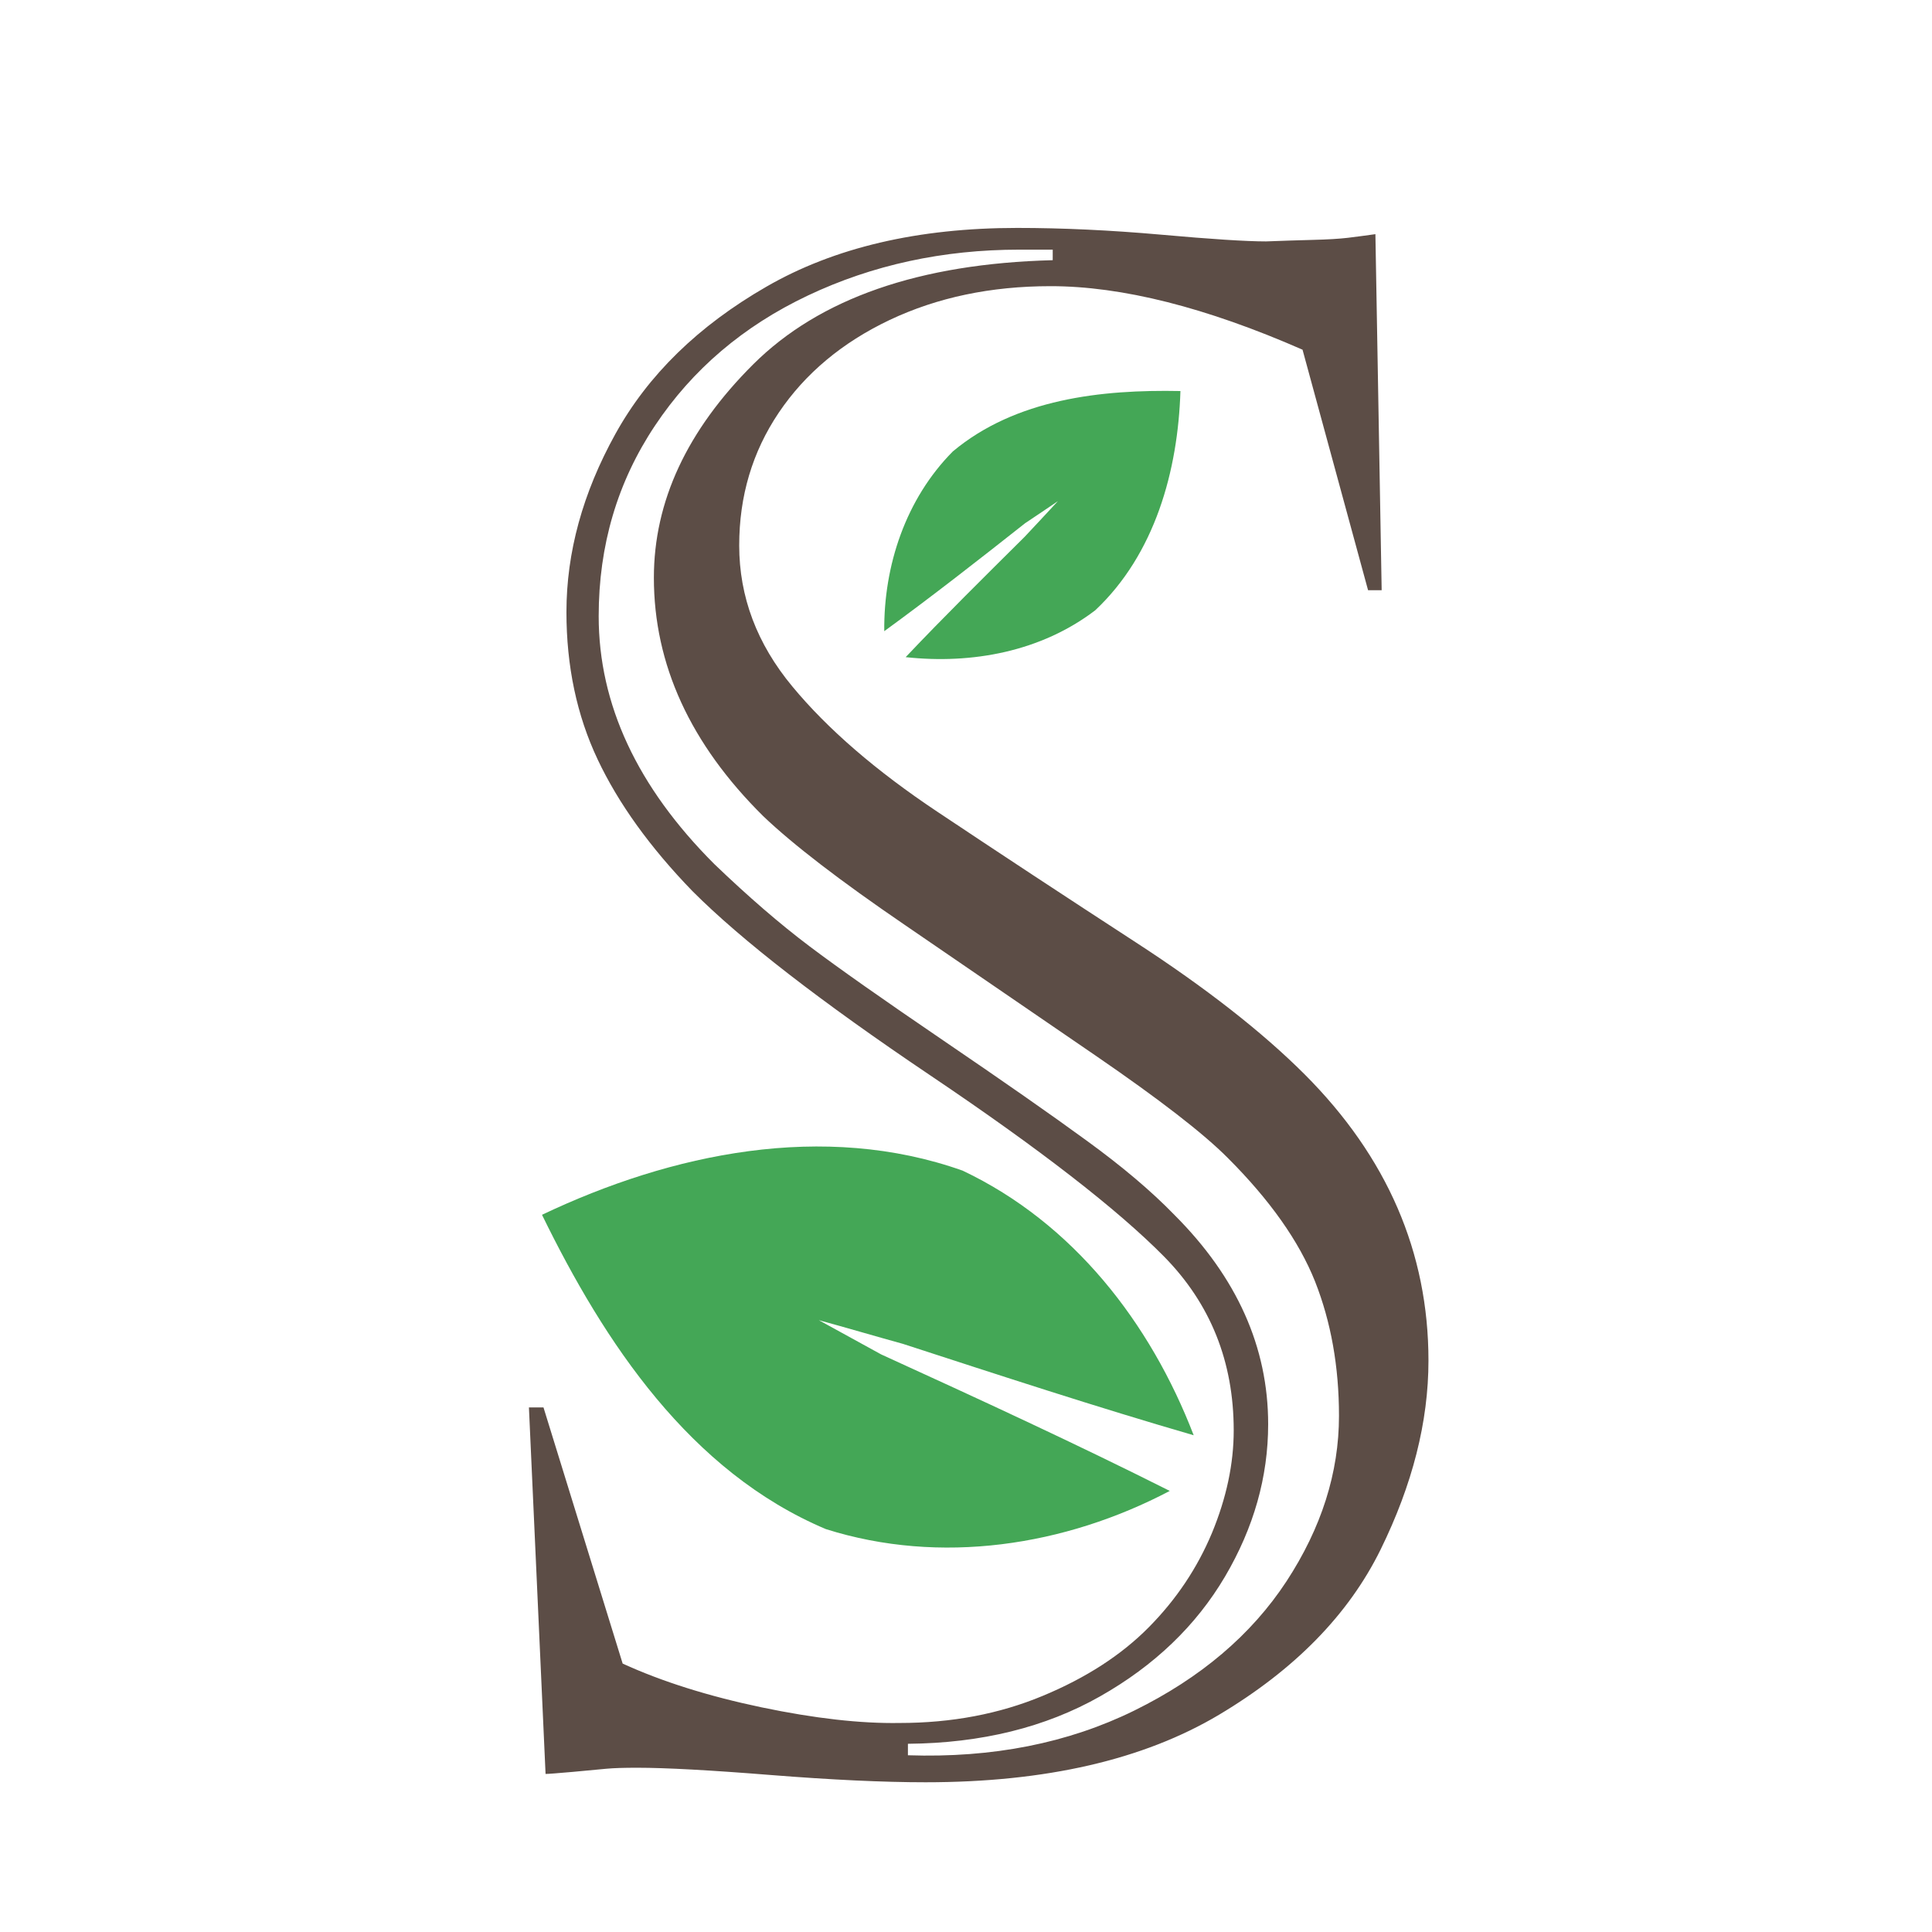 <?xml version="1.0" encoding="iso-8859-1"?>
<!-- Generator: Adobe Illustrator 13.0.0, SVG Export Plug-In . SVG Version: 6.00 Build 14948)  -->
<!DOCTYPE svg PUBLIC "-//W3C//DTD SVG 1.1//EN" "http://www.w3.org/Graphics/SVG/1.1/DTD/svg11.dtd">
<svg version="1.1" id="Layer_1" xmlns="http://www.w3.org/2000/svg" xmlns:xlink="http://www.w3.org/1999/xlink" x="0px" y="0px"
	 width="100px" height="100px" viewBox="0 0 100 100" enable-background="new 0 0 100 100" xml:space="preserve">
<g>
	<g>
		<path fill="#5C4D46" d="M28.131,72.849l4.098,13.258c2.046,0.936,4.444,1.689,7.191,2.265c2.75,0.575,5.13,0.843,7.143,0.809
			c2.694,0,5.162-0.468,7.408-1.403c2.243-0.931,4.077-2.119,5.495-3.556c1.422-1.438,2.505-3.062,3.264-4.873
			c0.752-1.818,1.127-3.587,1.127-5.311c0-3.557-1.201-6.556-3.606-9c-2.411-2.441-6.441-5.568-12.099-9.376
			c-5.658-3.81-9.765-6.987-12.314-9.541c-2.191-2.261-3.828-4.534-4.905-6.816c-1.077-2.28-1.614-4.823-1.614-7.625
			c0-3.089,0.842-6.163,2.531-9.214c1.69-3.055,4.292-5.596,7.815-7.625c3.519-2.031,7.849-3.044,12.985-3.044
			c2.335,0,4.814,0.116,7.436,0.348c2.626,0.236,4.438,0.35,5.443,0.35c0.865-0.034,1.671-0.059,2.43-0.079
			c0.752-0.019,1.354-0.054,1.803-0.107c0.448-0.055,0.925-0.118,1.429-0.189l0.324,18.428h-0.704L67.419,18.1
			c-4.998-2.191-9.345-3.288-13.042-3.288c-3.093,0-5.865,0.584-8.328,1.749c-2.461,1.169-4.373,2.771-5.74,4.798
			c-1.366,2.029-2.048,4.319-2.048,6.871c0,2.657,0.916,5.092,2.751,7.302c1.829,2.209,4.336,4.373,7.519,6.493
			c3.176,2.12,6.588,4.366,10.238,6.738c3.645,2.368,6.563,4.652,8.756,6.842c4.273,4.277,6.412,9.214,6.412,14.82
			c0,3.163-0.828,6.423-2.479,9.783c-1.652,3.358-4.437,6.205-8.353,8.543c-3.917,2.334-8.979,3.499-15.196,3.499
			c-2.193,0-4.859-0.126-8.005-0.375c-3.144-0.252-5.453-0.377-6.924-0.377c-0.682,0-1.213,0.016-1.588,0.051
			c-0.377,0.038-0.961,0.093-1.751,0.164c-0.79,0.069-1.258,0.106-1.403,0.106l-0.861-18.971H28.131z M54.486,12.922h-1.729
			c-3.949,0-7.598,0.792-10.939,2.373c-3.342,1.583-5.98,3.829-7.918,6.739c-1.943,2.912-2.912,6.197-2.912,9.86
			c0,4.562,1.993,8.839,5.981,12.826c1.76,1.69,3.403,3.108,4.931,4.259c1.525,1.15,3.834,2.772,6.924,4.875
			c3.092,2.104,5.561,3.826,7.408,5.175c1.854,1.347,3.371,2.632,4.556,3.854c3.234,3.233,4.852,6.842,4.852,10.832
			c0,2.729-0.745,5.361-2.236,7.893c-1.494,2.531-3.646,4.601-6.47,6.199c-2.821,1.598-6.132,2.418-9.94,2.451v0.594
			c4.385,0.146,8.289-0.627,11.719-2.315c3.43-1.689,6.056-3.917,7.872-6.683c1.812-2.77,2.721-5.624,2.721-8.573
			c0-2.55-0.416-4.866-1.238-6.95c-0.829-2.081-2.338-4.221-4.53-6.409c-1.255-1.261-3.52-3.012-6.79-5.257
			c-3.268-2.242-6.575-4.508-9.917-6.792c-3.34-2.28-5.784-4.157-7.329-5.632c-3.771-3.733-5.657-7.846-5.657-12.339
			c0-3.95,1.716-7.633,5.146-11.049c3.43-3.411,8.599-5.208,15.498-5.386V12.922z"/>
	</g>
	<path fill="#44A756" d="M42.746,79.146c5.923,1.873,12.375,0.879,17.801-1.976c-4.91-2.468-9.923-4.777-14.938-7.066
		c-1.08-0.59-2.161-1.19-3.226-1.772c1.462,0.398,2.899,0.826,4.352,1.226c5.01,1.629,10.015,3.27,15.05,4.731
		c-2.239-5.82-6.236-10.981-11.959-13.697c-7.187-2.548-15.061-0.906-21.772,2.286C31.289,69.504,35.714,76.176,42.746,79.146z"/>
	<path fill="#44A756" d="M49.317,23.367c-2.431,2.453-3.58,5.895-3.548,9.303c2.467-1.797,4.885-3.689,7.29-5.588
		c0.57-0.381,1.141-0.763,1.697-1.142c-0.567,0.619-1.142,1.224-1.712,1.837c-2.078,2.065-4.165,4.122-6.167,6.237
		c3.445,0.375,7.015-0.291,9.812-2.425c3.09-2.906,4.281-7.217,4.41-11.349C57.002,20.158,52.576,20.645,49.317,23.367z"/>
</g>
</svg>
